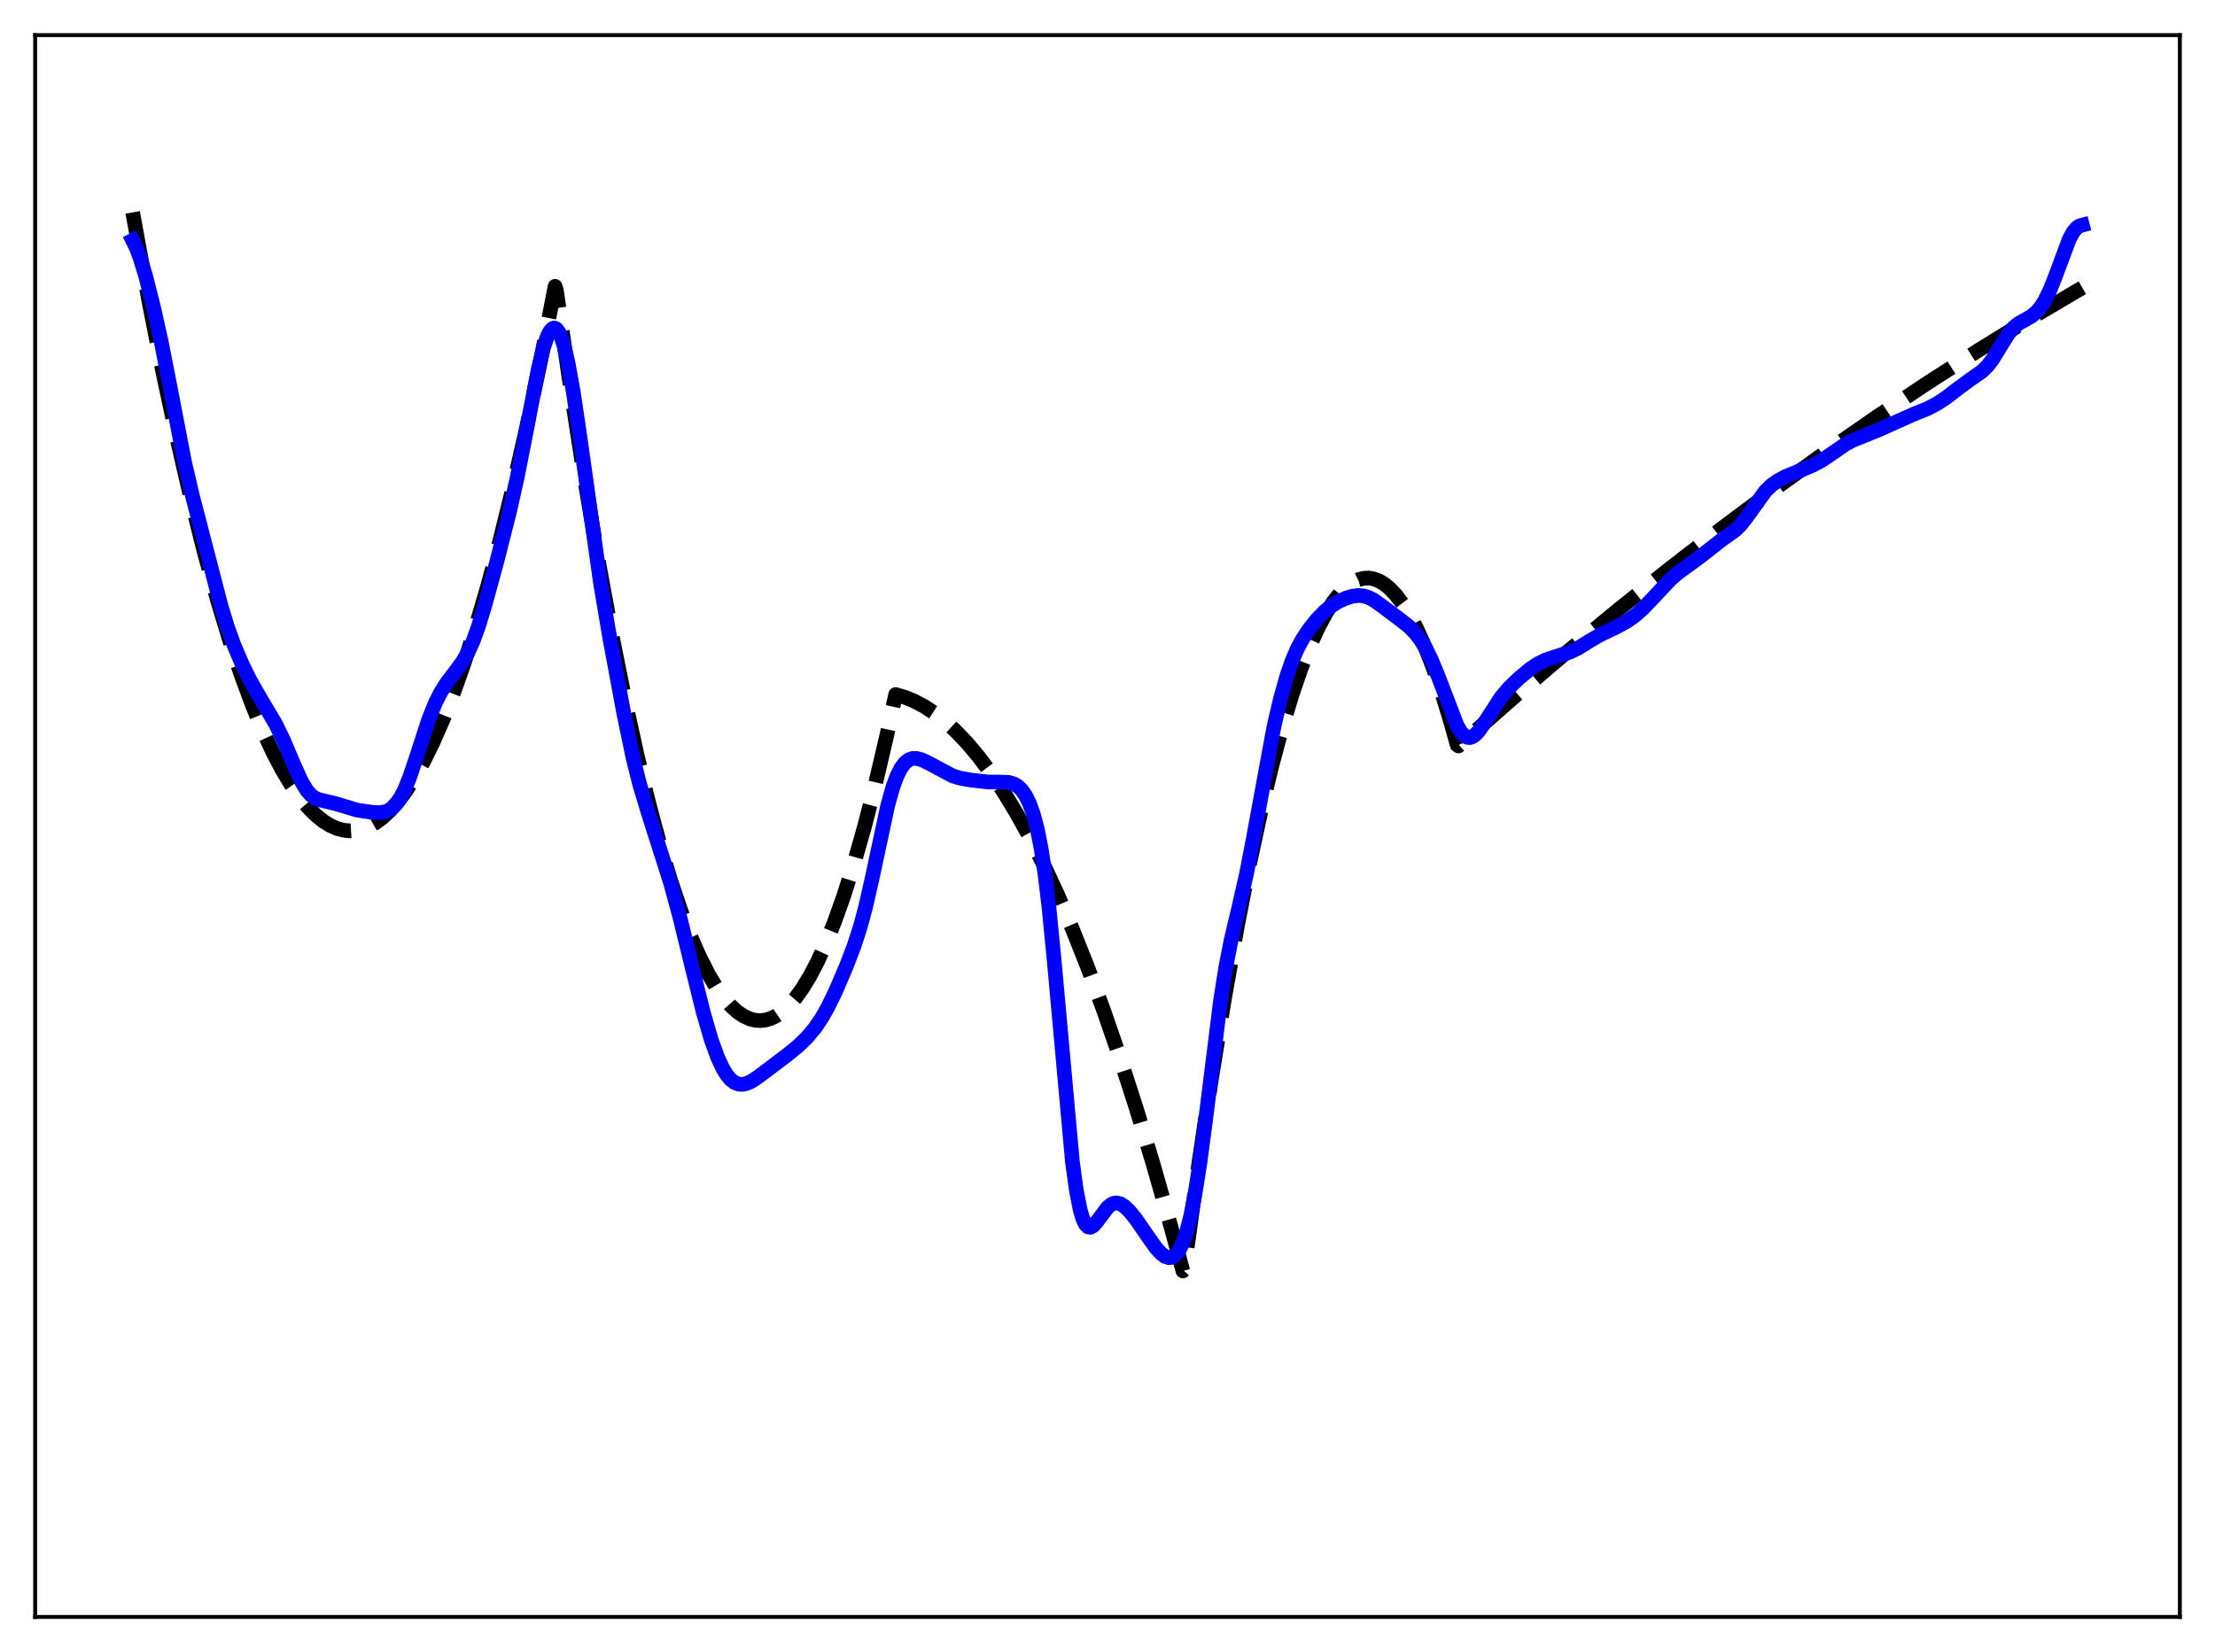 <?xml version="1.0" encoding="utf-8" standalone="no"?>
<!DOCTYPE svg PUBLIC "-//W3C//DTD SVG 1.1//EN"
  "http://www.w3.org/Graphics/SVG/1.1/DTD/svg11.dtd">
<svg xmlns:xlink="http://www.w3.org/1999/xlink" width="453.6pt" height="338.4pt" viewBox="0 0 453.6 338.4" xmlns="http://www.w3.org/2000/svg" version="1.1">
 <defs>
  <style type="text/css">*{stroke-linejoin: round; stroke-linecap: butt}</style>
 </defs>
 <g id="figure_1">
  <g id="patch_1">
   <path d="M 0 338.4 
L 453.6 338.4 
L 453.6 0 
L 0 0 
z
" style="fill: #ffffff"/>
  </g>
  <g id="axes_1">
   <g id="patch_2">
    <path d="M 7.2 331.2 
L 446.4 331.2 
L 446.4 7.2 
L 7.2 7.2 
z
" style="fill: #ffffff"/>
   </g>
   <g id="matplotlib.axis_1"/>
   <g id="matplotlib.axis_2"/>
   <g id="line2d_1">
    <path d="M 27.164 43.504 
L 30.358 60.989 
L 33.286 75.877 
L 36.214 89.674 
L 39.142 102.381 
L 41.804 112.986 
L 44.465 122.691 
L 46.861 130.654 
L 49.257 137.887 
L 51.652 144.39 
L 53.782 149.557 
L 55.911 154.148 
L 57.775 157.692 
L 59.638 160.794 
L 61.501 163.454 
L 63.098 165.383 
L 64.695 166.988 
L 66.292 168.268 
L 67.623 169.087 
L 68.954 169.68 
L 70.285 170.048 
L 71.616 170.191 
L 72.947 170.109 
L 74.278 169.801 
L 75.609 169.268 
L 76.94 168.51 
L 78.271 167.526 
L 79.868 166.048 
L 81.465 164.246 
L 83.062 162.119 
L 84.925 159.228 
L 86.788 155.895 
L 88.652 152.12 
L 90.781 147.265 
L 92.911 141.834 
L 95.04 135.826 
L 97.436 128.377 
L 99.831 120.198 
L 102.493 110.255 
L 105.155 99.41 
L 107.817 87.663 
L 110.745 73.701 
L 113.673 58.649 
L 113.939 59.447 
L 116.867 79.748 
L 119.795 98.57 
L 122.723 115.913 
L 125.385 130.395 
L 128.047 143.654 
L 130.442 154.542 
L 132.838 164.439 
L 135.233 173.345 
L 137.363 180.431 
L 139.492 186.734 
L 141.356 191.607 
L 143.219 195.881 
L 145.082 199.555 
L 146.679 202.228 
L 148.276 204.461 
L 149.607 205.985 
L 150.938 207.203 
L 152.269 208.116 
L 153.6 208.723 
L 154.665 208.989 
L 155.729 209.058 
L 156.794 208.933 
L 157.859 208.611 
L 158.924 208.094 
L 160.255 207.173 
L 161.585 205.945 
L 162.916 204.413 
L 164.247 202.574 
L 165.844 199.964 
L 167.441 196.914 
L 169.039 193.424 
L 170.902 188.795 
L 172.765 183.567 
L 174.895 176.859 
L 177.024 169.369 
L 179.153 161.095 
L 181.549 150.852 
L 183.412 142.263 
L 185.276 142.81 
L 187.139 143.567 
L 189.268 144.687 
L 191.398 146.081 
L 193.527 147.746 
L 195.657 149.685 
L 198.052 152.192 
L 200.448 155.044 
L 202.844 158.242 
L 205.505 162.199 
L 208.167 166.583 
L 210.829 171.393 
L 213.757 177.176 
L 216.685 183.475 
L 219.613 190.289 
L 222.807 198.311 
L 226.001 206.947 
L 229.196 216.197 
L 232.656 226.91 
L 236.116 238.342 
L 239.843 251.46 
L 242.239 260.335 
L 242.505 260.047 
L 245.433 238.78 
L 248.095 220.947 
L 250.756 204.543 
L 253.418 189.568 
L 255.814 177.312 
L 258.209 166.213 
L 260.339 157.319 
L 262.468 149.339 
L 264.598 142.273 
L 266.461 136.841 
L 268.324 132.109 
L 269.921 128.61 
L 271.519 125.626 
L 273.116 123.156 
L 274.447 121.49 
L 275.777 120.182 
L 277.108 119.231 
L 278.173 118.727 
L 279.238 118.452 
L 280.303 118.405 
L 281.367 118.587 
L 282.432 118.998 
L 283.497 119.637 
L 284.561 120.505 
L 285.892 121.911 
L 287.223 123.674 
L 288.554 125.795 
L 290.151 128.811 
L 291.748 132.342 
L 293.345 136.387 
L 295.209 141.756 
L 297.072 147.825 
L 298.403 152.589 
L 298.669 152.799 
L 309.583 143.195 
L 320.496 133.887 
L 331.409 124.876 
L 342.057 116.37 
L 352.704 108.146 
L 363.351 100.204 
L 373.999 92.545 
L 384.38 85.349 
L 394.761 78.42 
L 405.142 71.761 
L 415.257 65.529 
L 425.372 59.553 
L 426.436 58.939 
L 426.436 58.939 
" clip-path="url(#p57a82ffeb0)" style="fill: none; stroke-dasharray: 11.1,4.8; stroke-dashoffset: 0; stroke: #000000; stroke-width: 3"/>
   </g>
   <g id="line2d_2">
    <path d="M 27.164 49.243 
L 27.962 50.87 
L 28.761 53.013 
L 29.825 56.551 
L 31.423 62.852 
L 33.02 70.018 
L 34.883 79.521 
L 37.811 94.736 
L 39.408 101.571 
L 45.264 124.13 
L 46.595 128.48 
L 47.926 132.153 
L 49.523 135.913 
L 51.12 139.178 
L 52.983 142.462 
L 56.444 148.299 
L 58.041 151.577 
L 60.17 156.608 
L 61.767 160.129 
L 62.832 161.894 
L 63.631 162.818 
L 64.429 163.423 
L 65.228 163.783 
L 66.559 164.1 
L 68.688 164.608 
L 73.213 165.954 
L 76.141 166.382 
L 77.738 166.461 
L 78.803 166.305 
L 79.601 165.991 
L 80.4 165.445 
L 81.199 164.609 
L 81.997 163.438 
L 82.796 161.903 
L 83.86 159.305 
L 85.191 155.368 
L 87.853 147.199 
L 89.184 143.92 
L 90.249 141.82 
L 91.58 139.717 
L 93.443 137.292 
L 94.774 135.472 
L 95.839 133.64 
L 96.903 131.278 
L 97.968 128.334 
L 99.299 123.978 
L 101.695 115.214 
L 104.356 104.745 
L 105.953 97.603 
L 107.817 88.104 
L 110.212 75.681 
L 111.277 71.301 
L 112.076 68.93 
L 112.608 67.883 
L 113.14 67.307 
L 113.407 67.205 
L 113.673 67.229 
L 113.939 67.381 
L 114.471 68.071 
L 115.004 69.269 
L 115.536 70.96 
L 116.335 74.356 
L 117.399 80.266 
L 118.73 89.247 
L 122.989 119.525 
L 124.852 130.549 
L 127.78 146.316 
L 129.644 155.254 
L 130.975 160.588 
L 132.572 165.922 
L 137.363 180.989 
L 139.226 187.867 
L 141.622 197.674 
L 144.017 207.355 
L 145.615 212.857 
L 146.945 216.55 
L 148.01 218.836 
L 148.809 220.143 
L 149.607 221.103 
L 150.406 221.732 
L 151.204 222.06 
L 152.003 222.124 
L 152.801 221.969 
L 153.866 221.498 
L 155.197 220.633 
L 161.053 216.212 
L 163.449 214.268 
L 165.312 212.452 
L 166.909 210.534 
L 168.24 208.579 
L 169.571 206.236 
L 171.168 202.934 
L 173.297 197.957 
L 174.895 193.791 
L 176.225 189.67 
L 177.29 185.689 
L 178.621 179.803 
L 181.815 164.894 
L 182.88 161.132 
L 183.679 158.972 
L 184.477 157.375 
L 185.276 156.292 
L 186.074 155.647 
L 186.873 155.358 
L 187.671 155.341 
L 188.736 155.617 
L 190.067 156.245 
L 195.124 158.943 
L 196.721 159.418 
L 198.851 159.788 
L 202.311 160.174 
L 204.707 160.195 
L 206.57 160.262 
L 207.635 160.566 
L 208.433 161.045 
L 209.232 161.819 
L 210.031 162.965 
L 210.829 164.58 
L 211.628 166.806 
L 212.426 169.836 
L 213.225 173.9 
L 214.023 179.215 
L 214.822 185.896 
L 215.887 196.79 
L 219.613 237.957 
L 220.412 243.769 
L 221.21 247.85 
L 221.743 249.643 
L 222.275 250.768 
L 222.807 251.313 
L 223.34 251.383 
L 223.872 251.086 
L 224.671 250.192 
L 226.8 247.342 
L 227.599 246.69 
L 228.131 246.461 
L 228.663 246.397 
L 229.462 246.594 
L 230.26 247.092 
L 231.325 248.111 
L 232.656 249.768 
L 234.785 252.866 
L 236.649 255.513 
L 237.713 256.708 
L 238.512 257.321 
L 239.311 257.604 
L 239.843 257.571 
L 240.375 257.333 
L 240.908 256.867 
L 241.44 256.147 
L 242.239 254.534 
L 243.037 252.203 
L 243.836 249.068 
L 244.634 245.07 
L 245.699 238.399 
L 247.03 228.273 
L 249.958 204.882 
L 251.023 198.142 
L 252.087 192.698 
L 253.684 185.937 
L 255.281 178.922 
L 256.612 172.024 
L 260.871 148.929 
L 262.202 143.198 
L 263.533 138.449 
L 264.598 135.377 
L 265.663 132.908 
L 266.727 130.927 
L 268.058 128.913 
L 269.655 126.909 
L 271.252 125.258 
L 272.583 124.164 
L 273.914 123.314 
L 275.511 122.564 
L 276.842 122.148 
L 278.173 121.972 
L 279.238 122.061 
L 280.303 122.391 
L 281.367 122.954 
L 282.964 124.1 
L 286.957 127.091 
L 288.554 128.363 
L 289.885 129.729 
L 290.95 131.134 
L 292.015 132.888 
L 293.079 135.032 
L 294.41 138.255 
L 298.403 148.641 
L 299.201 149.963 
L 300 150.788 
L 300.532 151.046 
L 301.065 151.072 
L 301.597 150.882 
L 302.129 150.498 
L 302.928 149.622 
L 303.993 148.073 
L 307.453 142.74 
L 309.05 140.874 
L 310.913 139.067 
L 313.309 137.057 
L 314.906 135.982 
L 316.503 135.194 
L 318.367 134.562 
L 321.561 133.546 
L 323.158 132.768 
L 325.553 131.277 
L 327.683 130.037 
L 331.143 128.384 
L 333.273 127.203 
L 334.87 126.061 
L 336.467 124.644 
L 338.596 122.411 
L 342.057 118.713 
L 343.654 117.323 
L 345.783 115.786 
L 348.445 113.822 
L 352.704 110.478 
L 355.366 108.598 
L 356.431 107.549 
L 357.761 105.85 
L 361.488 100.646 
L 362.819 99.364 
L 364.15 98.416 
L 365.747 97.571 
L 368.409 96.49 
L 371.337 95.245 
L 373.2 94.231 
L 375.329 92.78 
L 377.991 90.945 
L 379.588 90.115 
L 381.984 89.17 
L 384.912 87.966 
L 391.833 84.866 
L 394.761 83.688 
L 396.624 82.713 
L 398.487 81.501 
L 401.149 79.456 
L 403.545 77.702 
L 405.94 76.017 
L 407.005 74.969 
L 408.07 73.574 
L 409.667 70.961 
L 411.264 68.402 
L 412.329 67.117 
L 413.393 66.243 
L 414.724 65.509 
L 416.055 64.748 
L 417.12 63.838 
L 417.919 62.878 
L 418.717 61.627 
L 419.782 59.467 
L 420.847 56.78 
L 423.775 48.942 
L 424.573 47.499 
L 425.372 46.575 
L 425.904 46.241 
L 426.436 46.101 
L 426.436 46.101 
" clip-path="url(#p57a82ffeb0)" style="fill: none; stroke: #0000ff; stroke-width: 3; stroke-linecap: square"/>
   </g>
   <g id="patch_3">
    <path d="M 7.2 331.2 
L 7.2 7.2 
" style="fill: none; stroke: #000000; stroke-width: 0.8; stroke-linejoin: miter; stroke-linecap: square"/>
   </g>
   <g id="patch_4">
    <path d="M 446.4 331.2 
L 446.4 7.2 
" style="fill: none; stroke: #000000; stroke-width: 0.8; stroke-linejoin: miter; stroke-linecap: square"/>
   </g>
   <g id="patch_5">
    <path d="M 7.2 331.2 
L 446.4 331.2 
" style="fill: none; stroke: #000000; stroke-width: 0.8; stroke-linejoin: miter; stroke-linecap: square"/>
   </g>
   <g id="patch_6">
    <path d="M 7.2 7.2 
L 446.4 7.2 
" style="fill: none; stroke: #000000; stroke-width: 0.8; stroke-linejoin: miter; stroke-linecap: square"/>
   </g>
  </g>
 </g>
 <defs>
  <clipPath id="p57a82ffeb0">
   <rect x="7.2" y="7.2" width="439.2" height="324"/>
  </clipPath>
 </defs>
</svg>
